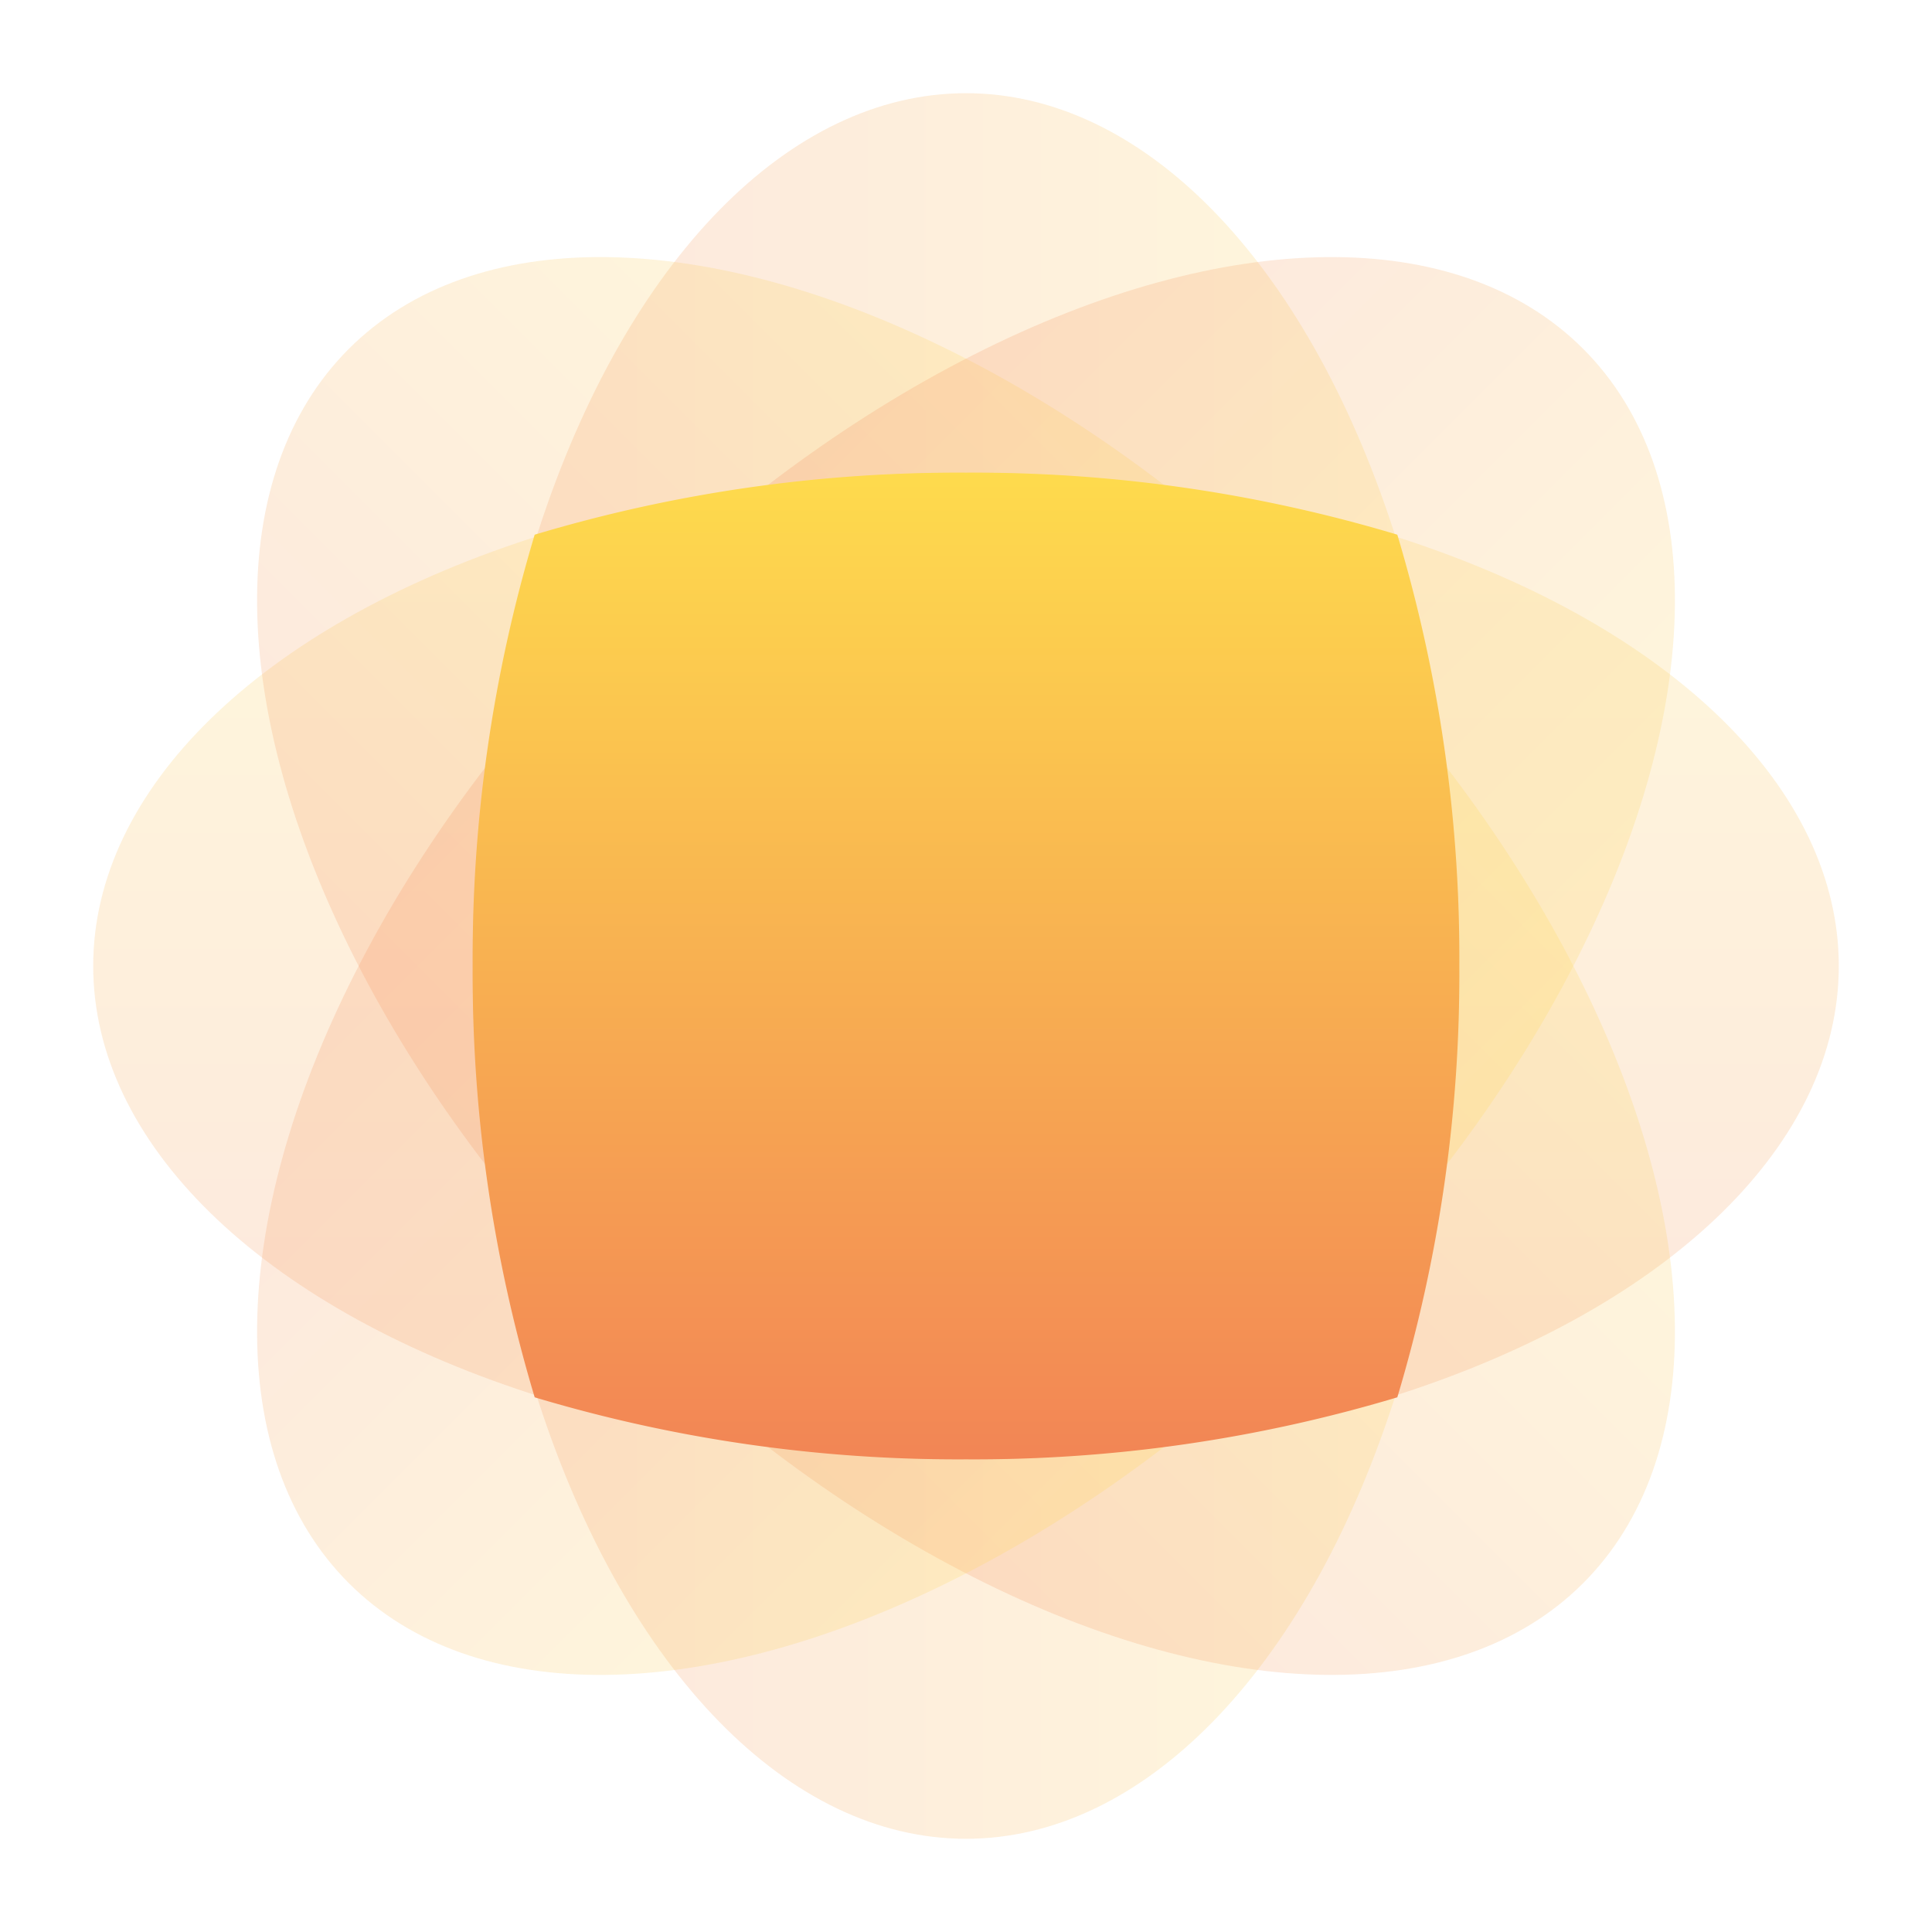 <svg xmlns="http://www.w3.org/2000/svg" xmlns:xlink="http://www.w3.org/1999/xlink" width="50.912" height="50.912" viewBox="0 0 50.912 50.912">
  <defs>
    <linearGradient id="linear-gradient" x1="0.5" x2="0.5" y2="1" gradientUnits="objectBoundingBox">
      <stop offset="0" stop-color="#fedb4d"/>
      <stop offset="1" stop-color="#f28555"/>
    </linearGradient>
  </defs>
  <g id="Group_10553" data-name="Group 10553" transform="translate(-696.544 -4851.544)">
    <ellipse id="Ellipse_269" data-name="Ellipse 269" cx="23" cy="13" rx="23" ry="13" transform="translate(699 4864)" opacity="0.2" fill="url(#linear-gradient)"/>
    <ellipse id="Ellipse_270" data-name="Ellipse 270" cx="23" cy="13" rx="23" ry="13" transform="translate(735 4854) rotate(90)" opacity="0.2" fill="url(#linear-gradient)"/>
    <ellipse id="Ellipse_281" data-name="Ellipse 281" cx="23" cy="13" rx="23" ry="13" transform="translate(714.929 4851.544) rotate(45)" opacity="0.2" fill="url(#linear-gradient)"/>
    <ellipse id="Ellipse_282" data-name="Ellipse 282" cx="23" cy="13" rx="23" ry="13" transform="translate(747.456 4869.929) rotate(135)" opacity="0.2" fill="url(#linear-gradient)"/>
    <path id="Intersection_1" data-name="Intersection 1" d="M1.634,24.366A38.767,38.767,0,0,1,0,13,38.76,38.76,0,0,1,1.634,1.634,38.767,38.767,0,0,1,13,0,38.77,38.77,0,0,1,24.366,1.634,38.76,38.76,0,0,1,26,13a38.767,38.767,0,0,1-1.634,11.366A38.773,38.773,0,0,1,13,26,38.77,38.77,0,0,1,1.634,24.366Z" transform="translate(709 4864)" fill="url(#linear-gradient)"/>
  </g>
</svg>
